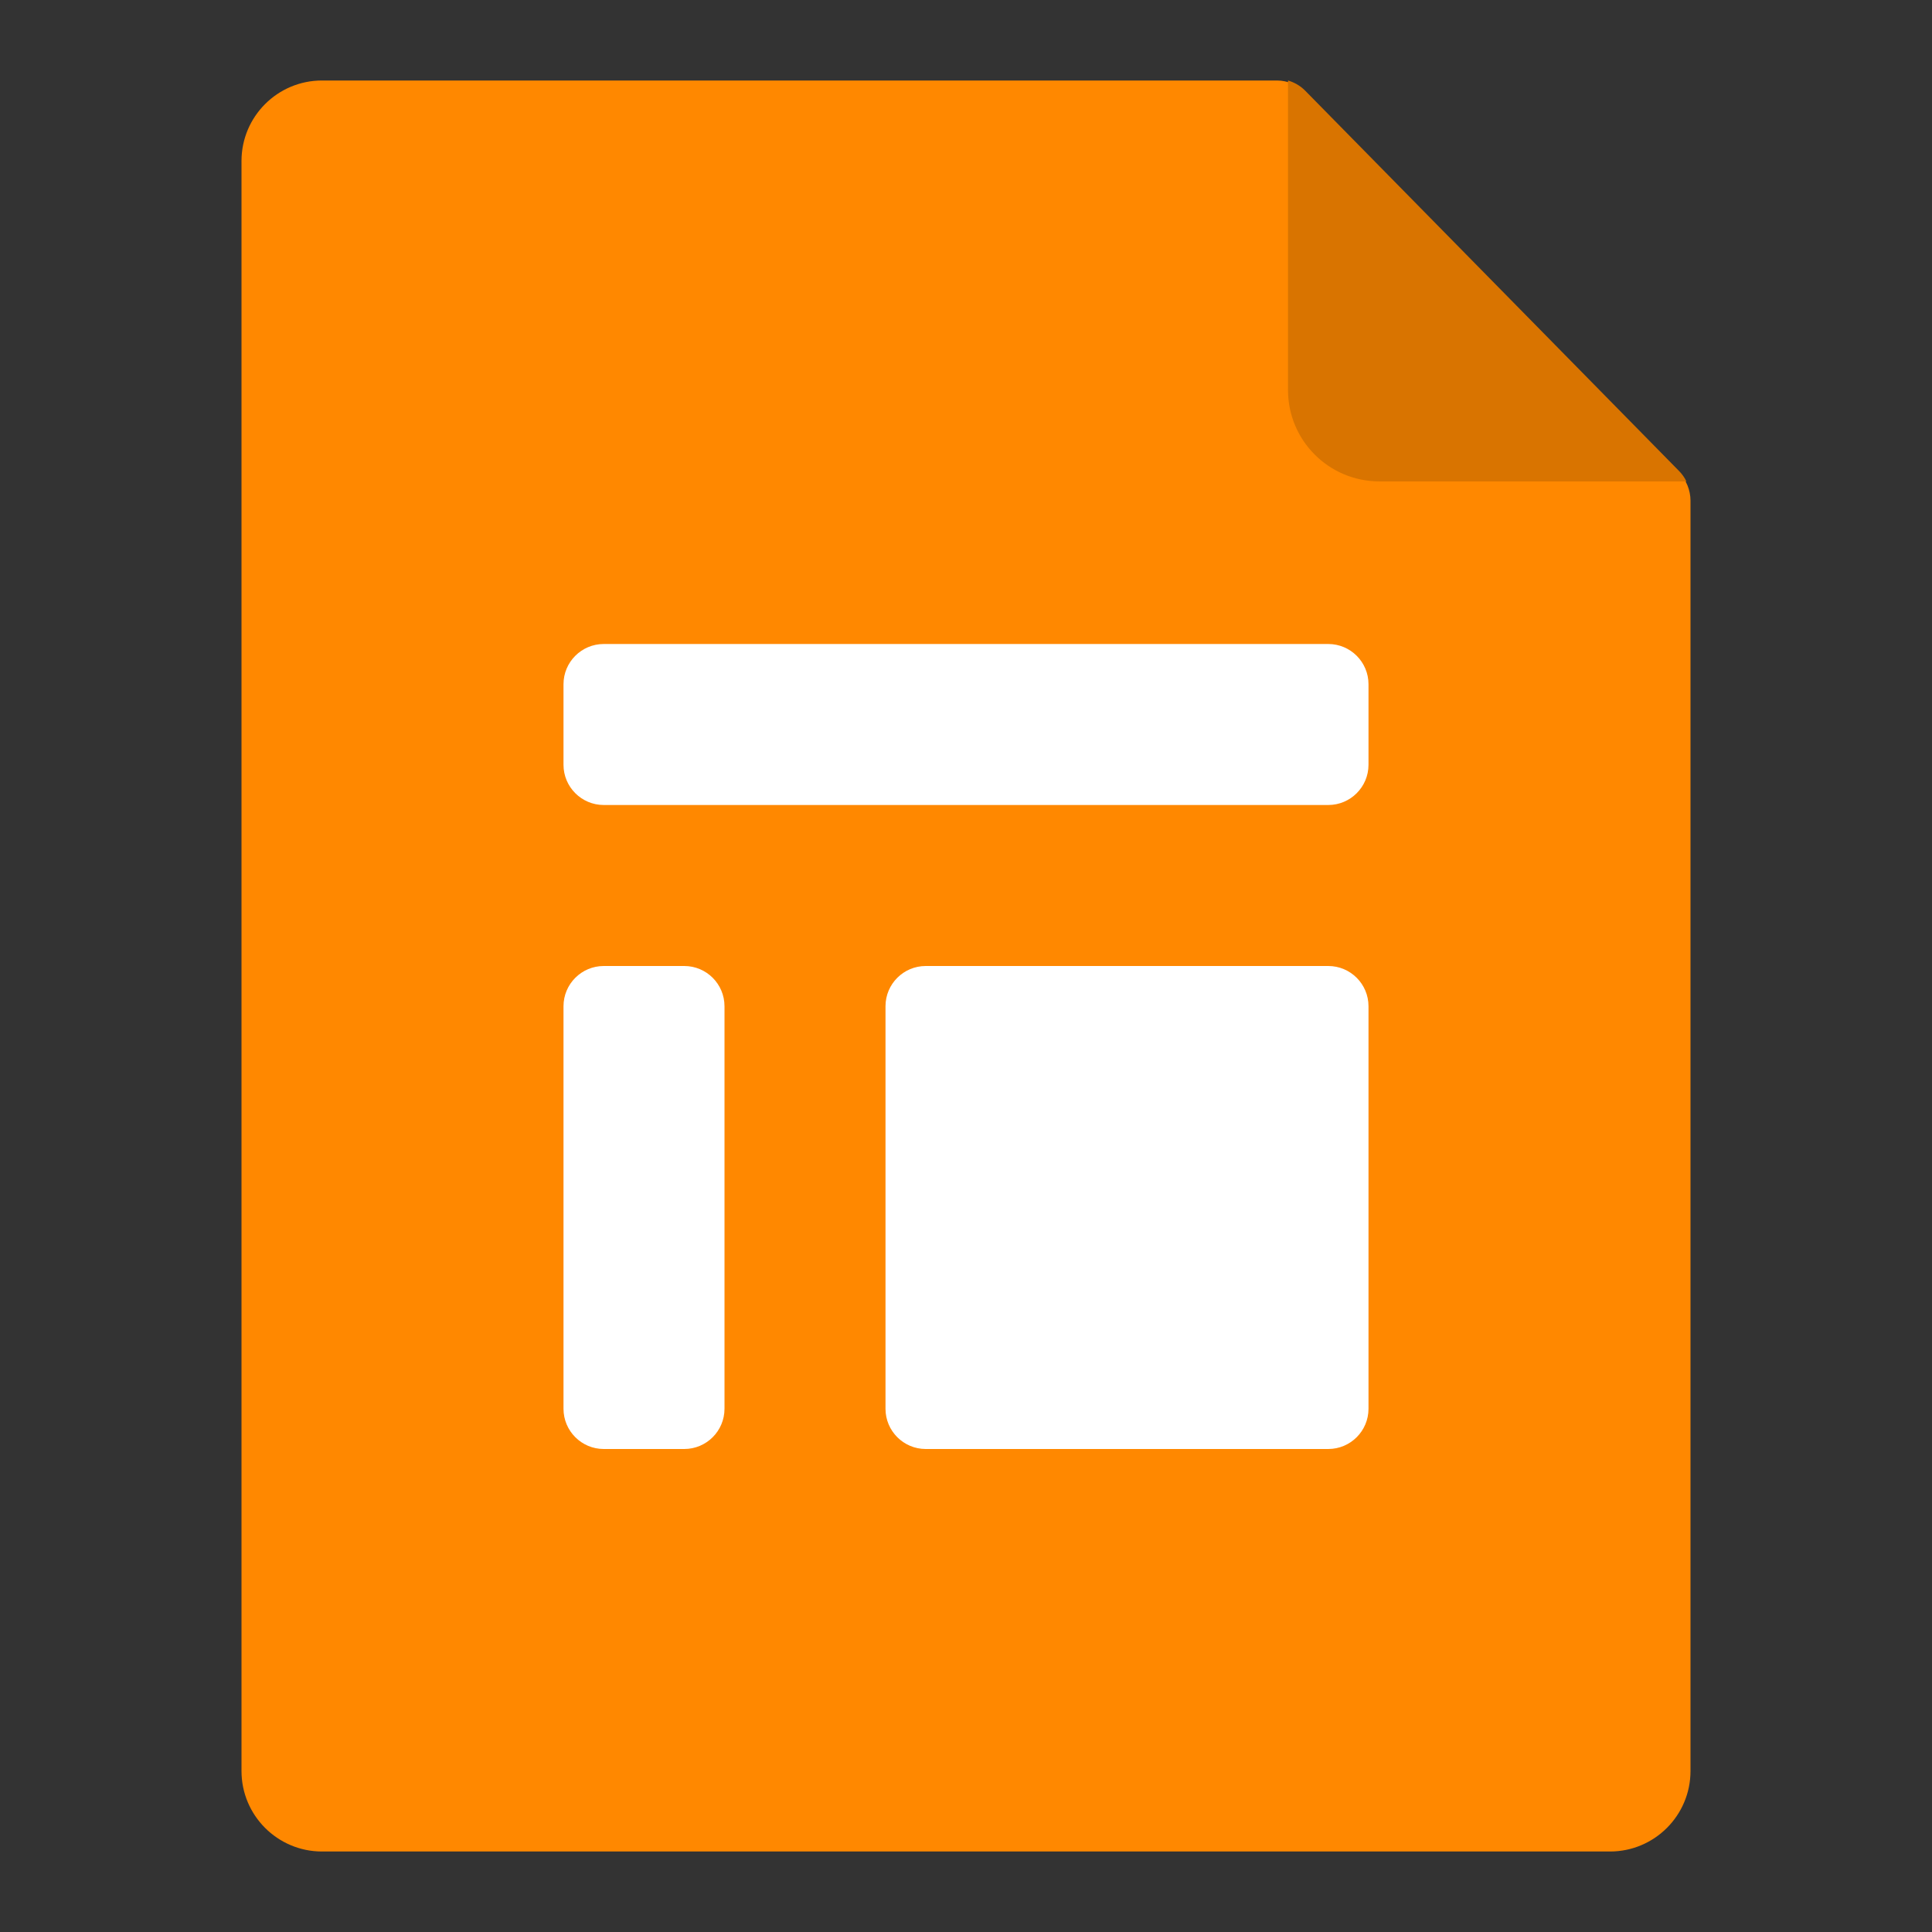 <svg width="24" height="24" viewBox="0 0 24 24" fill="none" xmlns="http://www.w3.org/2000/svg">
    <rect x="0" y="0" width="24" height="24" fill="#333333" stroke="none"/>
    <path
        d="M3 2C3 1.448 3.448 1 4 1H15.861C15.995 1 16.123 1.054 16.217 1.15L20.857 5.869C20.948 5.963 21 6.089 21 6.22V22C21 22.552 20.552 23 20 23H4C3.448 23 3 22.552 3 22V2Z"
        fill="#FF8800"/>
    <path
        d="M7 8.5C7 8.224 7.224 8 7.5 8H16.5C16.776 8 17 8.224 17 8.5V9.5C17 9.776 16.776 10 16.5 10H7.5C7.224 10 7 9.776 7 9.5V8.5Z"
        fill="white"/>
    <path
        d="M11 12.5C11 12.224 11.224 12 11.5 12H16.5C16.776 12 17 12.224 17 12.5V17.5C17 17.776 16.776 18 16.5 18H11.5C11.224 18 11 17.776 11 17.5V12.5Z"
        fill="white"/>
    <path
        d="M7.5 12C7.224 12 7 12.224 7 12.5V17.5C7 17.776 7.224 18 7.5 18H8.5C8.776 18 9 17.776 9 17.5V12.5C9 12.224 8.776 12 8.5 12H7.5Z"
        fill="white"/>
    <path
        d="M16 1C16.082 1.024 16.157 1.068 16.217 1.13L20.857 5.85C20.895 5.888 20.926 5.932 20.949 5.98H17.135C16.508 5.98 16 5.472 16 4.845V1Z"
        fill="#D97400"/>
</svg>
